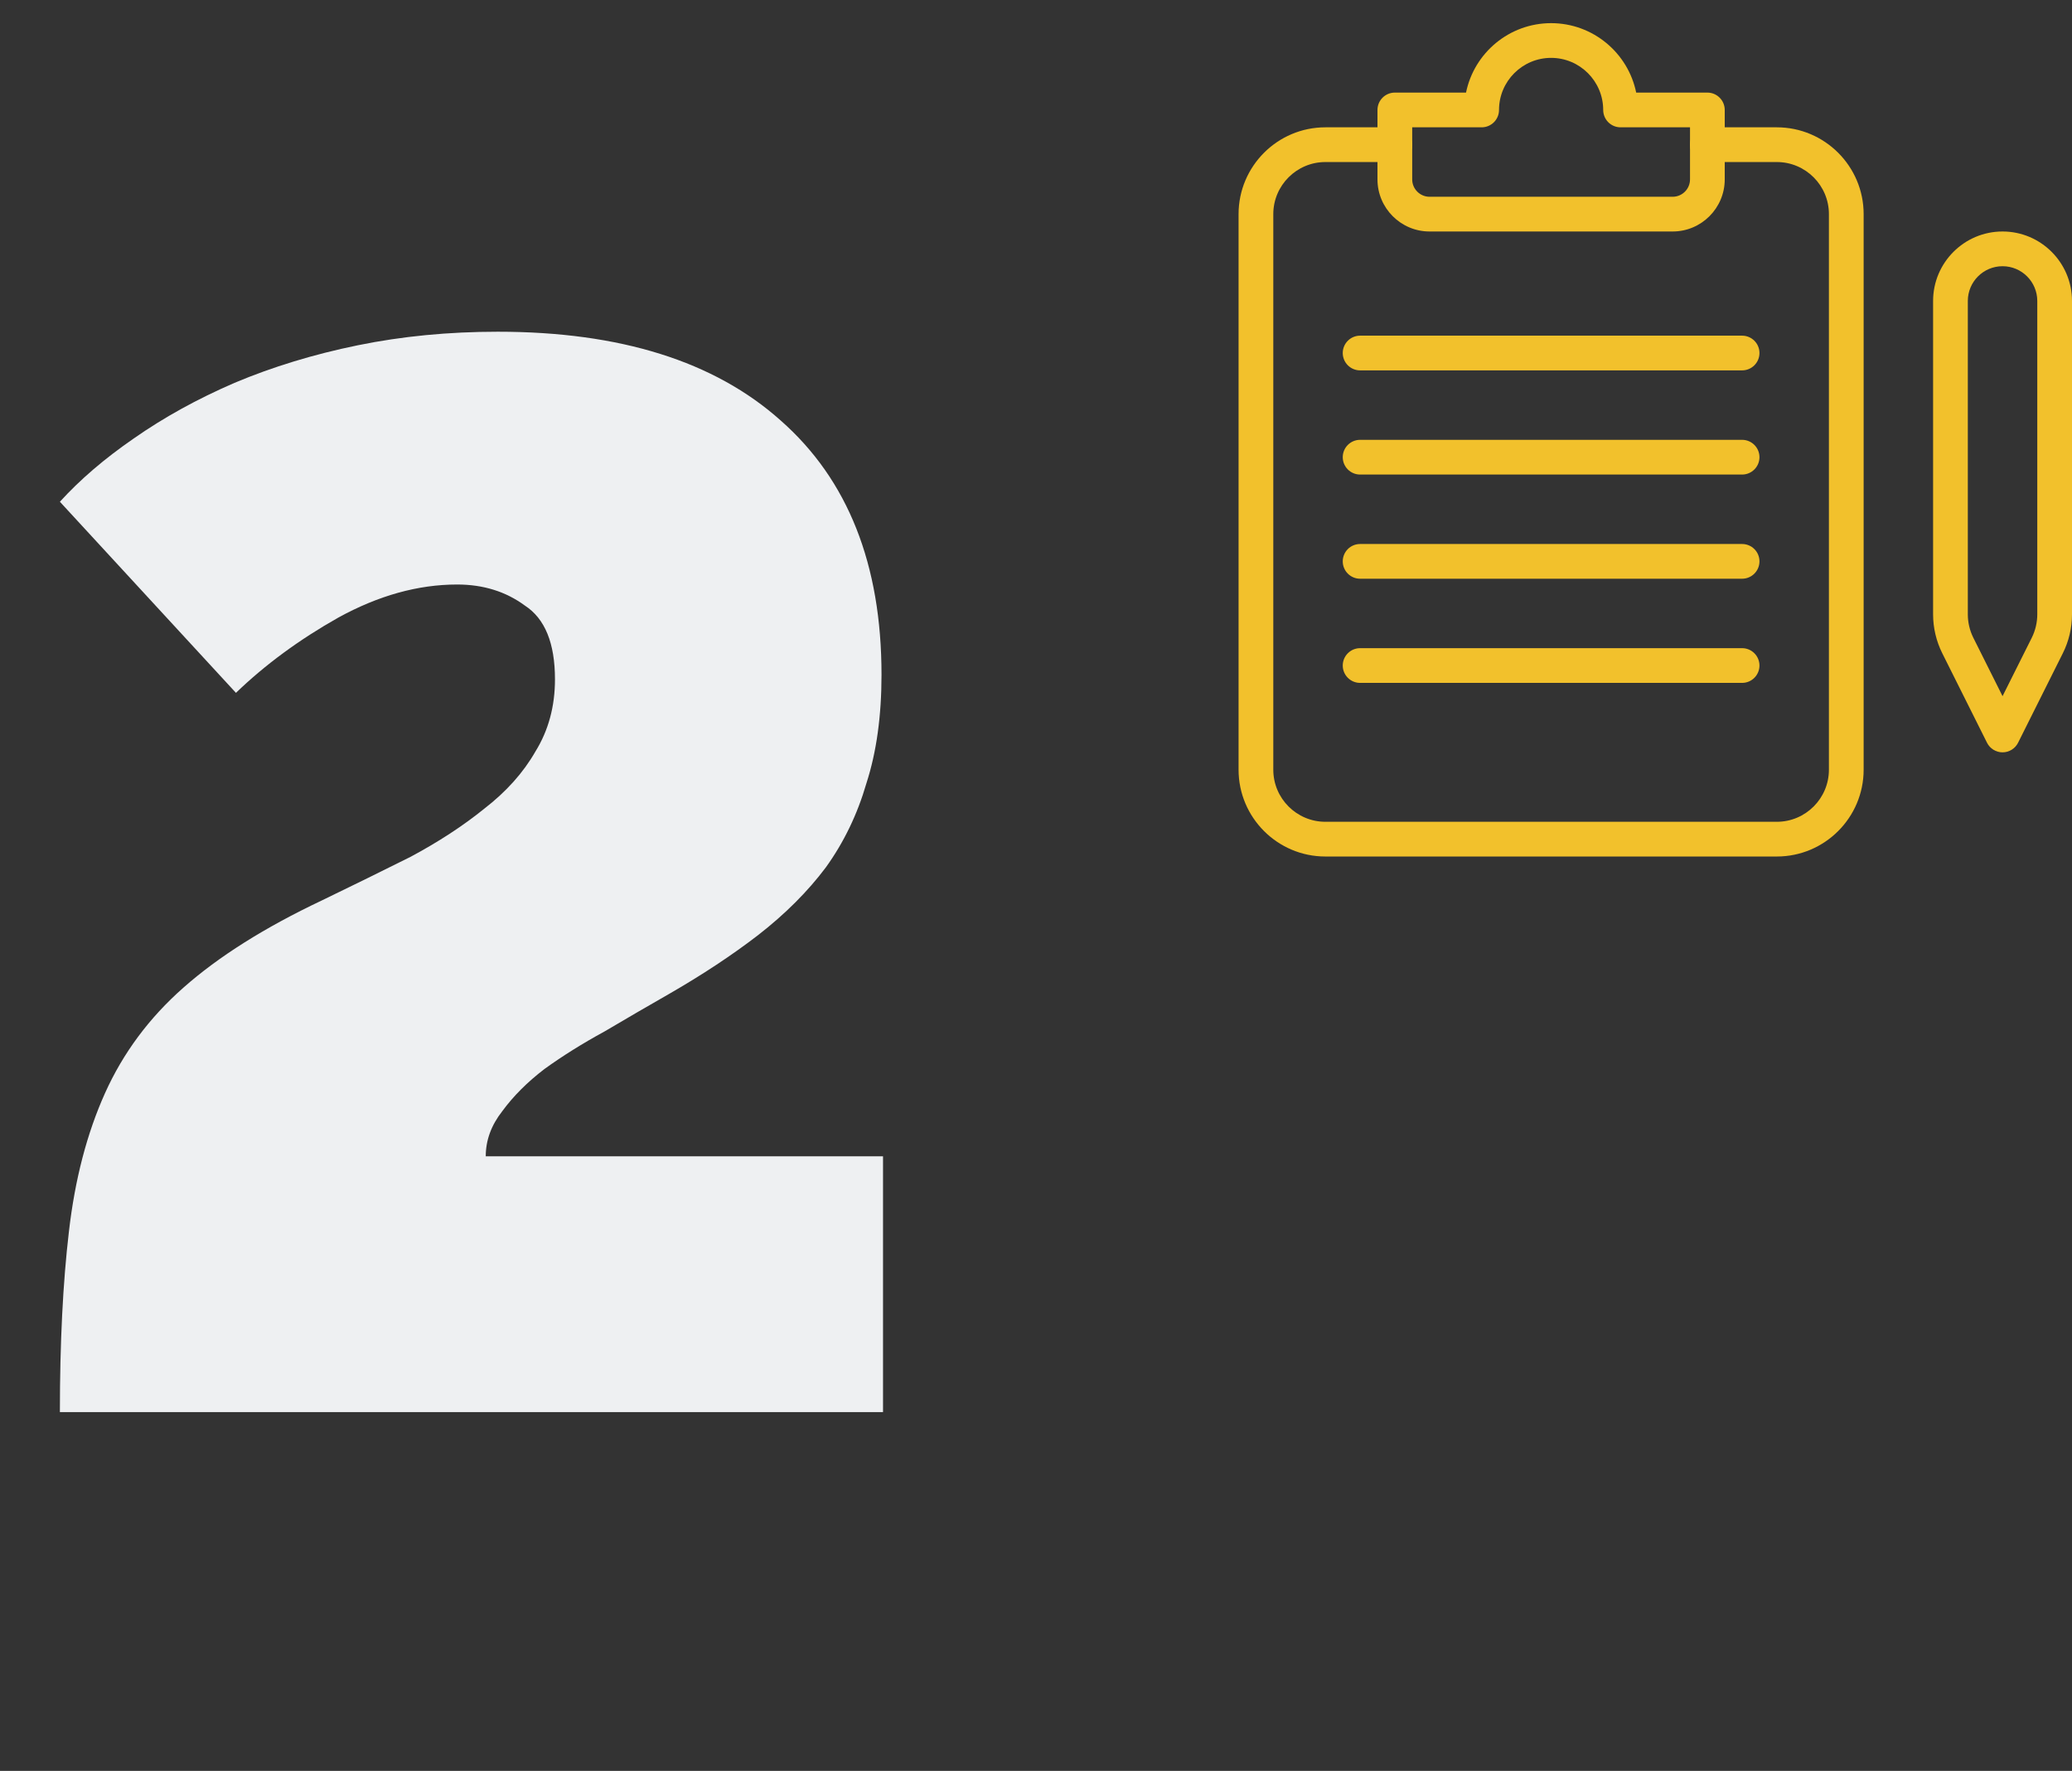 <svg width="179" height="153" viewBox="0 0 179 153" fill="none" xmlns="http://www.w3.org/2000/svg">
<rect x="0" y="0" width="179" height="153" fill="#333333" stroke="none"/>
<path d="M5.174 122C5.174 116.02 5.434 110.82 5.954 106.4C6.474 101.893 7.514 97.907 9.074 94.44C10.634 90.973 12.887 87.94 15.834 85.34C18.867 82.653 22.854 80.14 27.794 77.8C30.481 76.5 33.038 75.243 35.464 74.03C37.891 72.73 40.014 71.343 41.834 69.87C43.741 68.397 45.214 66.75 46.254 64.93C47.381 63.11 47.944 61.03 47.944 58.69C47.944 55.57 47.078 53.447 45.344 52.32C43.697 51.107 41.748 50.5 39.494 50.5C36.114 50.5 32.691 51.453 29.224 53.36C25.844 55.267 22.898 57.433 20.384 59.86L5.174 43.35C6.907 41.443 9.031 39.623 11.544 37.89C14.144 36.07 17.047 34.467 20.254 33.08C23.547 31.693 27.101 30.61 30.914 29.83C34.727 29.05 38.758 28.66 43.004 28.66C53.578 28.66 61.724 31.217 67.444 36.33C73.251 41.443 76.154 48.767 76.154 58.3C76.154 61.853 75.721 64.973 74.854 67.66C74.074 70.347 72.904 72.773 71.344 74.94C69.784 77.02 67.834 78.97 65.494 80.79C63.241 82.523 60.684 84.213 57.824 85.86C56.004 86.9 54.141 87.983 52.234 89.11C50.328 90.15 48.594 91.233 47.034 92.36C45.561 93.487 44.347 94.7 43.394 96C42.441 97.213 41.964 98.513 41.964 99.9H76.284V122H5.174Z" fill="#EEF0F2"/>
<g clip-path="url(#clip0)">
<path d="M153.5 74H114.5C110.363 74 107 70.634 107 66.5V18.5C107 14.366 110.363 11 114.5 11H120.5C121.328 11 122 11.672 122 12.5C122 13.328 121.328 14 120.5 14H114.5C112.019 14 110 16.019 110 18.5V66.5C110 68.981 112.019 71 114.5 71H153.5C155.981 71 158 68.981 158 66.5V18.5C158 16.019 155.981 14 153.5 14H147.5C146.672 14 146 13.328 146 12.5C146 11.672 146.672 11 147.5 11H153.5C157.637 11 161 14.366 161 18.5V66.5C161 70.634 157.637 74 153.5 74Z" fill="#F2C12C"/>
<path d="M144.5 20H123.5C121.019 20 119 17.981 119 15.5V9.5C119 8.672 119.672 8 120.5 8H126.65C127.346 4.58 130.379 2 134 2C137.621 2 140.654 4.58 141.35 8H147.5C148.328 8 149 8.672 149 9.5V15.5C149 17.981 146.981 20 144.5 20ZM122 11V15.5C122 16.328 122.675 17 123.5 17H144.5C145.325 17 146 16.328 146 15.5V11H140C139.172 11 138.5 10.328 138.5 9.5C138.5 7.019 136.481 5 134 5C131.519 5 129.5 7.019 129.5 9.5C129.5 10.328 128.828 11 128 11H122Z" fill="#F2C12C"/>
<path d="M173 65C172.433 65 171.914 64.679 171.659 64.172L167.792 56.438C167.273 55.4 167 54.242 167 53.084V26C167 22.691 169.691 20 173 20C176.309 20 179 22.691 179 26V53.084C179 54.242 178.727 55.4 178.208 56.438L174.341 64.172C174.086 64.679 173.567 65 173 65ZM173 23C171.344 23 170 24.347 170 26V53.084C170 53.777 170.165 54.476 170.474 55.097L173 60.146L175.526 55.097C175.835 54.476 176 53.777 176 53.084V26C176 24.347 174.656 23 173 23ZM176.867 55.766H176.897H176.867Z" fill="#F2C12C"/>
<path d="M150.5 32H117.5C116.672 32 116 31.328 116 30.5C116 29.672 116.672 29 117.5 29H150.5C151.328 29 152 29.672 152 30.5C152 31.328 151.328 32 150.5 32Z" fill="#F2C12C"/>
<path d="M150.5 41H117.5C116.672 41 116 40.328 116 39.5C116 38.672 116.672 38 117.5 38H150.5C151.328 38 152 38.672 152 39.5C152 40.328 151.328 41 150.5 41Z" fill="#F2C12C"/>
<path d="M150.5 50H117.5C116.672 50 116 49.328 116 48.5C116 47.672 116.672 47 117.5 47H150.5C151.328 47 152 47.672 152 48.5C152 49.328 151.328 50 150.5 50Z" fill="#F2C12C"/>
<path d="M150.5 59H117.5C116.672 59 116 58.328 116 57.5C116 56.672 116.672 56 117.5 56H150.5C151.328 56 152 56.672 152 57.5C152 58.328 151.328 59 150.5 59Z" fill="#F2C12C"/>
</g>
<defs>
<clipPath id="clip0">
<rect width="72" height="72" fill="white" transform="translate(107 2)"/>
</clipPath>
</defs>
</svg>
